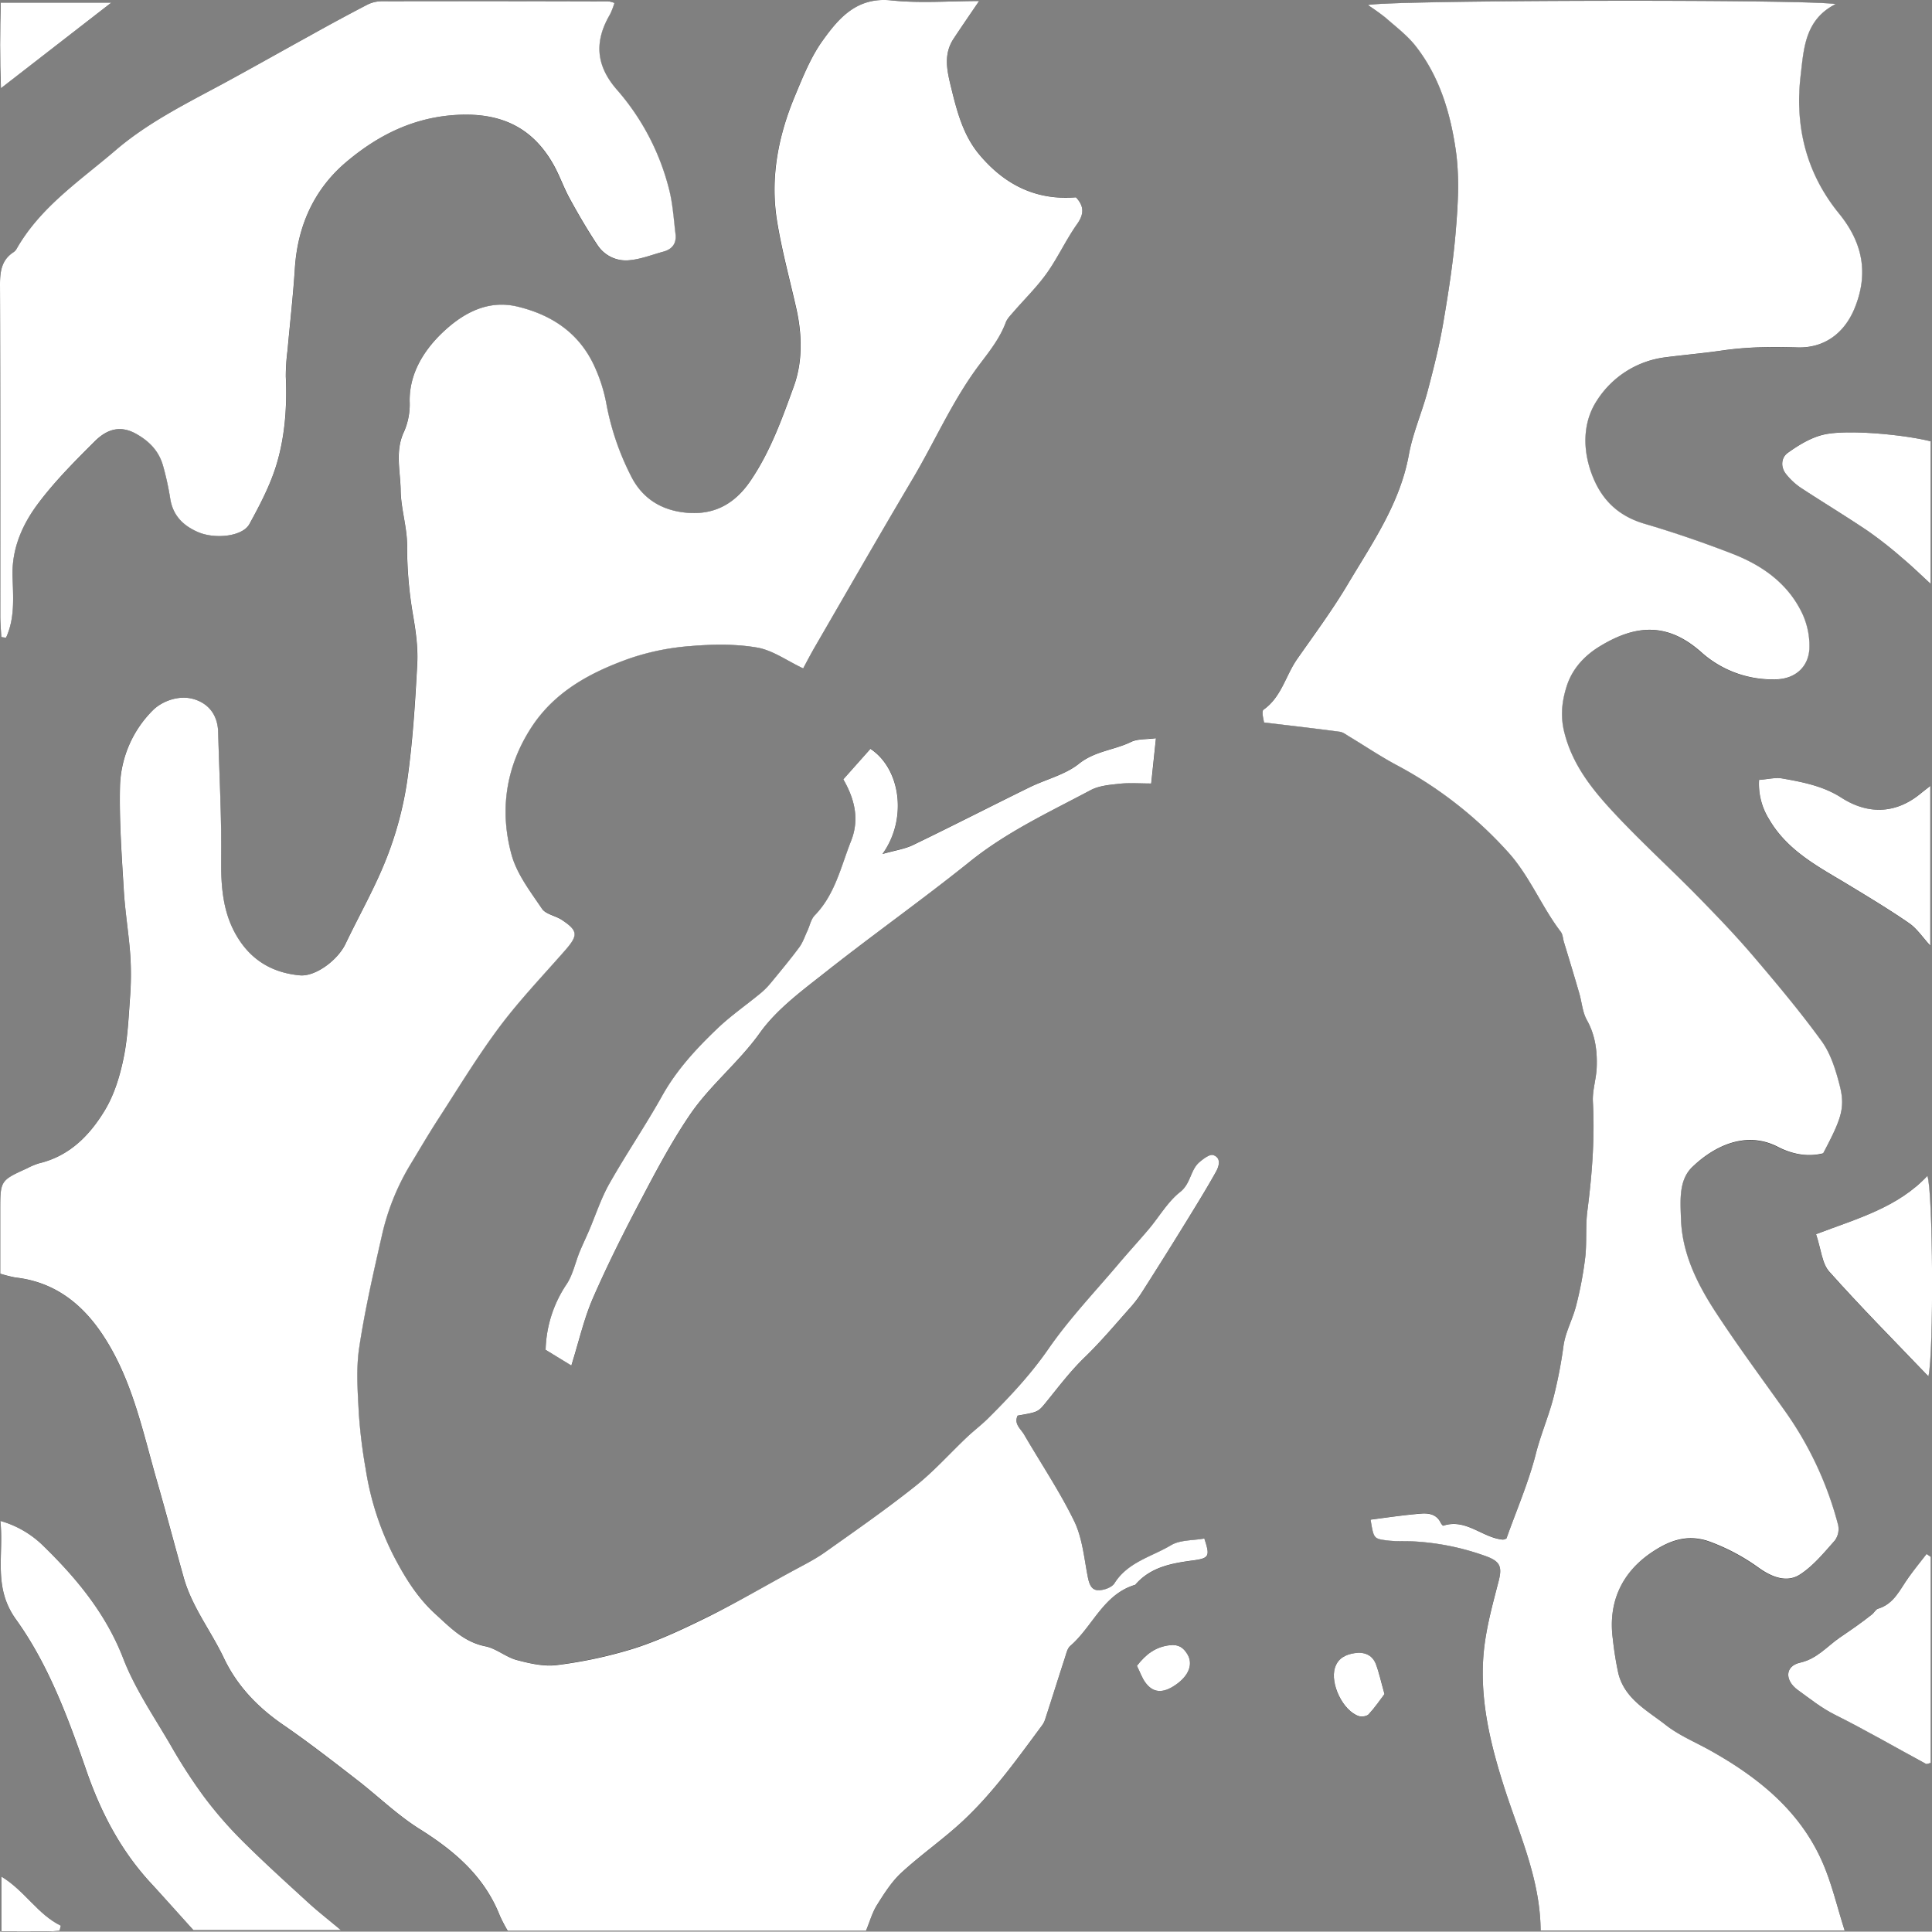 <svg xmlns="http://www.w3.org/2000/svg" viewBox="0 0 885.24 885.08"><rect x="0" y="0" width="885.24" height="885.08" fill="#808080" stroke="none"/><defs><style>.cls-1{fill:#fff;}</style></defs><title>1_1_inv</title><g id="Layer_2" data-name="Layer 2"><g id="Layer_1-2" data-name="Layer 1"><path d="M448.63.47c-13.76,0-27.14,1.1-40.27-.28-15.6-1.64-23.9,7.95-31.35,18.26-5.53,7.66-9.18,16.81-12.86,25.63-7.62,18.28-11.36,37.4-8.19,57.14,2.15,13.38,5.74,26.53,8.75,39.77,2.77,12.16,3.11,24.61-1.07,36.14-5.38,14.84-10.72,29.79-19.8,43.17-7.51,11.07-17.27,16-30.05,14.6-11-1.2-19.75-6.6-24.86-17a121.06,121.06,0,0,1-11.15-32.81,72.33,72.33,0,0,0-5-16.15c-6.8-15.75-19.42-24.49-35.73-28.42-14.54-3.5-26.33,4-35.31,12.82C194,161,187.49,171.41,187.71,184a31.1,31.1,0,0,1-2.56,13.61c-4.31,9-1.74,18.1-1.61,27.06.12,8.41,3,16.8,2.95,25.19a184.45,184.45,0,0,0,2.65,31.58c1.27,7.47,2.39,15.18,2,22.7-1,18.06-2.1,36.18-4.68,54.06A160.57,160.57,0,0,1,177,393.43c-5.24,13.39-12.49,26-18.69,39-3.59,7.53-13.81,15.1-20.9,14.47-11.47-1-20.9-6-27.49-15.69-7.85-11.56-8.76-24.51-8.61-38.08.21-19.18-.87-38.37-1.37-57.55-.2-7.54-4-13-10.86-15.15-7.1-2.25-15,.92-19.21,5.15a51.16,51.16,0,0,0-14.92,34.69c-.36,15.67.76,31.4,1.71,47.08.61,10.1,2.34,20.14,3,30.24a139.79,139.79,0,0,1-.13,19.72c-.68,9.5-1.15,19.11-3.12,28.38-1.69,7.94-4.23,16.14-8.38,23-6.92,11.49-16.21,21-30.14,24.33a31.29,31.29,0,0,0-5.5,2.3C.11,541,.11,541,.11,554.85c0,9.57,0,19.13,0,28.76A59.7,59.7,0,0,0,7,585.38c17.81,2,30.5,11.89,40.05,26.3,13.52,20.39,18.25,44.11,24.87,67.09,4.22,14.66,8.1,29.43,12.23,44.12,3.78,13.46,12.54,24.48,18.43,36.92,6,12.7,15.51,22.51,27.14,30.53,11.47,7.91,22.48,16.5,33.53,25,9.71,7.48,18.6,16.22,28.92,22.7,16,10.07,29.73,21.71,36.84,39.8a69.31,69.31,0,0,0,3.61,6.89H396.78c1.74-4.18,2.86-8.36,5.07-11.86,3.28-5.22,6.69-10.64,11.16-14.76,9-8.27,19.11-15.29,28.05-23.6,14.06-13.07,25.15-28.74,36.54-44.09a9.39,9.39,0,0,0,1.31-2.68c3-9.39,6-18.8,9.05-28.18.61-1.88,1.09-4.19,2.44-5.37,10.29-9,15.13-23.71,29.76-28,7.08-8.17,16.78-9.89,26.78-11.21,7.2-1,7.51-2,4.88-10-5.12.93-11.08.56-15.31,3.09-8.86,5.3-19.77,7.7-25.87,17.43-1.24,2-5.16,3.33-7.72,3.16-3.2-.22-4-3.46-4.62-6.71-1.6-8.45-2.45-17.46-6.14-25-6.67-13.65-15.22-26.37-22.88-39.54-1.55-2.67-4.86-4.88-3-8.74,9.23-1.62,9.32-1.55,12.92-6,5.75-7.08,11.2-14.34,17.82-20.74,7.54-7.29,14.31-15.4,21.3-23.24a55.15,55.15,0,0,0,5.3-7.17q10-15.82,19.91-31.76c4.66-7.55,9.32-15.12,13.64-22.86,1.4-2.51,2.52-6.3-1.26-7.6-1.58-.54-4.49,1.67-6.3,3.2-4.23,3.58-3.94,9.82-8.87,13.7-5.69,4.47-9.53,11.26-14.31,16.94s-9.61,10.89-14.29,16.44c-10.73,12.74-22.34,24.88-31.77,38.52-8.17,11.82-17.74,22.05-27.82,32-3,3-6.47,5.57-9.56,8.5-7.84,7.43-15.09,15.61-23.51,22.3C406,691.55,392,701.39,377.95,711.29c-4.85,3.43-10.27,6.07-15.5,8.94-12.4,6.8-24.65,13.89-37.32,20.15-11.17,5.52-22.53,10.94-34.34,14.78a204.44,204.44,0,0,1-35.51,7.69c-6,.81-12.51-.69-18.49-2.27-5.05-1.33-9.47-5.28-14.53-6.32-9.71-2-16-8.53-22.74-14.69-8.22-7.49-13.93-16.64-19.06-26.45a132.23,132.23,0,0,1-13-40.28,235.14,235.14,0,0,1-3.13-25.63c-.53-9.91-1.27-20.05.19-29.77,2.59-17.25,6.53-34.33,10.39-51.36a108.55,108.55,0,0,1,13-32.46c4.25-7,8.4-14.1,12.86-21,9.12-14.07,17.8-28.49,27.83-41.89,9.27-12.37,20-23.65,30.23-35.3,6.05-6.91,6-8.93-1.47-14-2.92-2-7.38-2.58-9.13-5.16-5.3-7.87-11.5-15.88-13.92-24.77-5.52-20.28-2.62-40.11,9-58.12,10.76-16.66,27.36-25.46,45.22-31.79A112.2,112.2,0,0,1,316.4,296c10.1-.85,20.55-1,30.48.68,7.11,1.22,13.62,6,21.13,9.55,1.63-3,3.52-6.69,5.6-10.27,14.84-25.6,29.54-51.27,44.64-76.71,10.23-17.25,18.24-35.79,30.36-52,4.58-6.11,9.44-12.11,12.19-19.45.67-1.8,2.2-3.33,3.5-4.84,5.1-5.91,10.76-11.41,15.27-17.73,5.13-7.19,8.84-15.39,13.95-22.6,3.37-4.76,3.11-8.33-.53-12.26-18.45,1.54-32.87-5.93-44.31-19.64-7.32-8.78-10.13-19.52-12.81-30.44C433.91,32.4,432.14,25,437,17.64,440.53,12.3,444.17,7,448.63.47ZM845.22,884.53c-3.46-10.8-5.9-21.49-10.23-31.35-10.32-23.53-29.37-38.77-51.19-51-6.9-3.87-14.41-6.95-20.56-11.77-8.46-6.63-18.87-12-21.74-23.74A151.1,151.1,0,0,1,739,751c-2.26-16.78,4.07-30.44,17.61-39.52,7.47-5,16-8.9,26.9-4.94a93.34,93.34,0,0,1,22.41,12c5.66,4,12.55,6.88,18.52,3.15,6.26-3.91,11.19-10.1,16.22-15.73a8.94,8.94,0,0,0,1.52-7.1,159.61,159.61,0,0,0-24.72-52.73c-10.51-14.8-21.32-29.4-31.25-44.57-8.53-13-15.54-26.95-16.05-43.09-.27-8.3-1.07-17.58,5.1-23.55,9.52-9.21,24.25-17,39.23-9.37,6.5,3.32,13.65,4.78,20.84,3,8.53-16.1,10.18-21,7.51-31.33-1.8-7-4.09-14.36-8.22-20.06C824.78,463.53,814,450.62,803,437.86c-8.17-9.55-16.9-18.64-25.72-27.61-12.06-12.26-24.81-23.86-36.57-36.39-10.37-11-20.07-22.64-24-38.1-1.9-7.55-1.19-14.24,1.08-21.39,2.6-8.19,8.34-14,15-18.09,16.32-10,30.94-11.26,46.48,2.46a48.84,48.84,0,0,0,34.51,12.57c8.72-.21,15-5.75,15.2-14.58a35.39,35.39,0,0,0-3.15-15.3c-6.5-13.94-18.4-22.34-32.28-27.71-13.22-5.12-26.7-9.7-40.29-13.74-11.32-3.36-18.82-10.17-23.3-20.9-5-12.09-5.06-25.15,1.52-35.31a43.56,43.56,0,0,1,31.42-20c8.73-1.15,17.51-1.87,26.13-3.13,11.56-1.68,22.92-1.77,34.44-1.41,12.18.38,21.34-6.35,26.07-17.61,6.8-16.21,3.89-30.42-7-43.73-15.14-18.58-20.36-40.15-17.55-63.59,1.46-12.21,2-25.31,16-32.37-12-2.3-206.71-1.84-214.32.41A96.84,96.84,0,0,1,635,8.1c4.72,4.12,9.85,8,13.68,12.89C659.53,34.86,664.53,51.5,667,68.47c1.75,11.91,1.06,24.35.11,36.44-1.13,14.37-3.36,28.68-5.79,42.9-1.81,10.56-4.43,21-7.18,31.37-2.6,9.8-6.81,19.25-8.6,29.16-4.05,22.34-16.75,40.42-27.92,59.22-7.05,11.87-15.32,23-23.24,34.36-5.3,7.58-7.16,17.4-15.41,23.2-1.1.78.13,4.87.19,5.87,12.65,1.52,23.67,2.78,34.66,4.25,1.53.2,3,1.34,4.38,2.18,7.3,4.39,14.38,9.21,21.91,13.19a186.48,186.48,0,0,1,50.43,39.28c10.26,11.14,15.57,25.24,24.6,37,.94,1.23,1,3.15,1.47,4.74,2.33,7.79,4.7,15.57,7,23.37,1.19,4.09,1.46,8.66,3.47,12.27,3.89,7,4.84,14.29,4.53,21.89-.21,5.23-2,10.47-1.74,15.63.92,16.76-.38,33.33-2.52,49.93-.91,7.09-.17,14.38-1,21.49a171.25,171.25,0,0,1-4.18,22.06c-1.58,6.3-5,12.27-5.8,18.61a211.08,211.08,0,0,1-4,21.19c-2.2,9.57-6.21,18.49-8.63,28-3.34,13.17-8.84,25.79-13.46,38.78a4.08,4.08,0,0,1-1.65.56c-9.39-.82-16.89-9.83-27.33-6.38-.23.07-.92-.83-1.19-1.39-1.85-3.89-5.53-4.43-9-4.15-7.71.62-15.37,1.81-23.1,2.77,1.41,8.48,1.38,8.71,7.27,9.49,4.17.55,8.44.28,12.66.49A115.16,115.16,0,0,1,680,712.73c7.24,2.49,8.51,4.78,6.62,11.94-2.78,10.51-5.67,21.16-6.73,31.92-2.15,21.83,3,42.89,9.71,63.46,6.81,21,16.15,41.3,16.31,64.47ZM.59,291.91l2.14.34c4.13-9,3.24-18.73,3-28.22C5.33,251,10.43,239.76,18,230c7.66-10,16.66-19,25.59-27.87,6.41-6.4,12.63-6.82,18.86-3.33s10.55,8.08,12.38,14.87A130.5,130.5,0,0,1,78,228.26c1.16,7.76,5.78,12.44,12.6,15.45,7.84,3.46,20.55,2.14,23.71-3.6,4.93-9,9.78-18.25,12.63-28,3.73-12.76,4.64-26.16,4.05-39.57a90.86,90.86,0,0,1,.78-11.94c1.12-12.54,2.57-25.06,3.37-37.62,1.25-19.61,8.87-36.44,23.7-48.88C173.18,62,189.44,53.74,209.26,52.65c20.1-1.11,34.79,5.68,44.46,23.16,2.72,4.92,4.57,10.33,7.28,15.26,4,7.23,8.13,14.39,12.7,21.26a15.54,15.54,0,0,0,14.74,6.9c5.22-.49,10.3-2.52,15.43-3.91,4.17-1.13,6.09-3.93,5.55-8.18-.89-6.9-1.31-14-3-20.65a110,110,0,0,0-23.83-45.37c-9.71-11.1-10.43-22.18-3.15-34.55a34.86,34.86,0,0,0,2-5.19,11.94,11.94,0,0,0-2.52-.72q-52-.1-104-.08a15,15,0,0,0-6.65,1.57c-9.11,4.74-18.11,9.69-27.11,14.64C128.1,24,115.11,31.36,102,38.46,85.09,47.56,67.85,56.14,53.17,68.72c-16.35,14-34.7,26.09-45.68,45.53a4.41,4.41,0,0,1-1.4,1.42C.73,119.21,0,124.33,0,130.38c.19,50.65.1,101.3.13,152C.13,285.52.43,288.72.59,291.91ZM88.64,884.4h67.58c-6.09-5.1-10.71-8.69-15-12.62-10.21-9.35-20.49-18.64-30.29-28.41A185.12,185.12,0,0,1,93.4,823.16,242.86,242.86,0,0,1,78.3,799.84C70.67,786.73,61.89,774,56.49,760,48.56,739.43,35.25,723.36,20,708.47A45.72,45.72,0,0,0,.17,696.88c1.67,15.92-3.49,30.39,7.17,45.24,14.9,20.76,23.92,45.24,32.27,69.37,6.74,19.49,16,36.91,30,51.94C76.08,870.38,82.39,877.5,88.64,884.4ZM386.4,357.1c5.36,9.23,7.39,18.5,3.6,28.19-4.63,11.81-7.32,24.55-16.67,34.15-1.73,1.77-2.24,4.71-3.36,7.09-1.2,2.55-2.1,5.34-3.75,7.57-4.12,5.55-8.55,10.87-12.95,16.21a35.34,35.34,0,0,1-4.76,4.81c-6.59,5.42-13.68,10.32-19.82,16.2-9.63,9.22-18.66,19-25.3,30.84-7.62,13.64-16.48,26.6-24.16,40.21-3.85,6.81-6.27,14.42-9.38,21.66-1.4,3.25-3,6.44-4.29,9.72-2,4.87-3,10.3-5.85,14.59A56.18,56.18,0,0,0,250,618.49l11.84,7.18c3.45-11.08,5.68-21.16,9.71-30.47,6.47-15,13.8-29.6,21.4-44,7.21-13.71,14.45-27.53,23.13-40.31,9.25-13.61,22.41-24,32.14-37.63,7.85-11,19.54-19.51,30.37-28.07,21.72-17.18,44.36-33.21,66-50.54,16.87-13.55,36.21-22.57,55.06-32.55,3.91-2.07,8.85-2.47,13.4-3s9.09-.11,14.47-.11l2.17-20.82c-4.55.62-8.42.25-11.39,1.71-7.74,3.8-16.57,4.18-23.89,10-6.38,5.1-15.15,7.13-22.7,10.83-17.79,8.73-35.43,17.77-53.27,26.39-3.88,1.87-8.36,2.5-14.07,4.13,11.57-16.07,8.32-39-5.5-48.19ZM884.69,713.36,882.75,712c-2.71,3.52-5.51,7-8.12,10.57-4,5.54-6.67,12.32-14.16,14.54-1.07.32-1.74,1.82-2.73,2.6-2.46,1.93-5,3.8-7.53,5.63-2.39,1.71-4.86,3.31-7.27,5-5.85,4.08-10.35,9.71-18.16,11.47-6.91,1.56-7.15,8.1-1,12.54,5.49,4,10.71,8.2,16.93,11.3,14.15,7,27.85,15,41.77,22.54.41.22,1.19-.24,2.21-.47ZM806,357.35a30.66,30.66,0,0,0,4.5,18c8.61,14.8,23.06,22,36.78,30.34,9.26,5.63,18.56,11.23,27.47,17.38,3.54,2.45,6.07,6.36,9.67,10.27V360.08c-2.22,1.75-3.46,2.72-4.67,3.7-11.27,9.15-24,9.55-36.2,1.63-8.14-5.26-17.6-7.1-27-8.74C813.51,356.14,810.15,357,806,357.35Zm78.59-155.14c-12.14-3.07-38.1-5.52-48.8-3.15-5.91,1.31-11.6,4.82-16.64,8.39-3,2.13-3.48,6.5-.71,9.85a30.39,30.39,0,0,0,6.52,6.07c10.22,6.73,20.72,13.05,30.87,19.89a186,186,0,0,1,15.56,12.22c4.34,3.65,8.4,7.63,13.21,12Zm-52.5,363.29c2.34,7,2.71,13.47,6.09,17.26,14.57,16.33,30,31.88,45.35,47.91,2.51-10.48,2.1-85.54-.48-91.88C869.6,553.26,851,558.35,832.11,565.49ZM51,1.21H.36C0,14.31-.1,26.66.43,40.43Zm583.4,775c-1.56-5.52-2.43-9.74-4-13.71-1.65-4.3-5.41-5.69-9.73-5-4.06.63-7.58,2.26-9,6.69-2.33,7.27,3.66,19.77,10.93,22.16,1.32.43,3.67.09,4.52-.84C629.91,782.48,632.21,779,634.37,776.2ZM27.29,884.67l.58-2.31c-10.58-5.12-16.54-16-27.22-22.5v25.22c7.06,0,13.61,0,20.17,0C23,885,25.13,884.8,27.29,884.67ZM520.94,763.26c1.43,2.91,2.29,5.49,3.8,7.59,3.52,4.89,8,5.15,13.85,1.19,6.08-4.13,8.25-9.51,5.42-14.14-1.76-2.88-3.89-4.57-8.08-4.06C529.43,754.63,525.06,757.95,520.94,763.26Z"/><path class="cls-1" d="M448.63.47C444.17,7,440.53,12.3,437,17.64c-4.86,7.33-3.08,14.76-1.14,22.68,2.68,10.92,5.49,21.67,12.81,30.44C460.11,84.46,474.52,91.94,493,90.4c3.64,3.93,3.9,7.5.53,12.26-5.11,7.21-8.82,15.41-13.95,22.6-4.51,6.32-10.17,11.82-15.27,17.73-1.3,1.51-2.82,3-3.5,4.84-2.75,7.34-7.6,13.34-12.19,19.45-12.12,16.17-20.13,34.71-30.36,52-15.09,25.44-29.8,51.12-44.64,76.71-2.08,3.58-4,7.27-5.6,10.27-7.51-3.54-14-8.33-21.13-9.55-9.93-1.7-20.38-1.53-30.48-.68a112.2,112.2,0,0,0-27.82,5.62c-17.87,6.33-34.46,15.13-45.22,31.79-11.63,18-14.53,37.84-9,58.12,2.42,8.89,8.62,16.91,13.92,24.77,1.74,2.59,6.21,3.2,9.13,5.16,7.49,5,7.53,7.07,1.47,14-10.21,11.65-21,22.93-30.23,35.3-10,13.4-18.71,27.82-27.83,41.89-4.46,6.88-8.61,14-12.86,21a108.55,108.55,0,0,0-13,32.46c-3.86,17-7.8,34.11-10.39,51.36-1.46,9.72-.71,19.86-.19,29.77a235.14,235.14,0,0,0,3.13,25.63,132.23,132.23,0,0,0,13,40.28c5.13,9.81,10.84,19,19.06,26.45,6.76,6.16,13,12.71,22.74,14.69,5.06,1,9.48,5,14.53,6.32,6,1.58,12.52,3.08,18.49,2.27a204.44,204.44,0,0,0,35.51-7.69c11.81-3.84,23.17-9.26,34.34-14.78C337.8,734.12,350,727,362.45,720.22c5.23-2.87,10.65-5.51,15.5-8.94,14-9.9,28.1-19.74,41.53-30.41,8.42-6.69,15.67-14.87,23.51-22.3,3.09-2.93,6.53-5.51,9.56-8.5,10.08-10,19.65-20.19,27.82-32,9.43-13.64,21-25.79,31.77-38.52,4.68-5.55,9.61-10.89,14.29-16.44s8.62-12.46,14.31-16.94c4.93-3.88,4.64-10.12,8.87-13.7,1.82-1.54,4.72-3.74,6.3-3.2,3.78,1.29,2.66,5.09,1.26,7.6-4.32,7.75-9,15.31-13.64,22.86q-9.85,15.95-19.91,31.76a55.15,55.15,0,0,1-5.3,7.17c-7,7.85-13.76,15.95-21.3,23.24-6.62,6.4-12.07,13.66-17.82,20.74-3.61,4.44-3.69,4.37-12.92,6-1.85,3.85,1.46,6.07,3,8.74,7.66,13.17,16.22,25.89,22.88,39.54,3.69,7.55,4.54,16.56,6.14,25,.62,3.25,1.42,6.5,4.62,6.71,2.56.17,6.48-1.18,7.72-3.16,6.1-9.74,17-12.13,25.87-17.43,4.23-2.53,10.18-2.15,15.31-3.09,2.63,8,2.31,9-4.88,10-10,1.32-19.71,3-26.78,11.21-14.62,4.32-19.47,19.07-29.76,28-1.35,1.18-1.83,3.49-2.44,5.37-3.06,9.38-6,18.79-9.05,28.18a9.39,9.39,0,0,1-1.31,2.68c-11.39,15.36-22.47,31-36.54,44.09-8.94,8.31-19.07,15.33-28.05,23.6-4.47,4.12-7.88,9.54-11.16,14.76-2.2,3.5-3.33,7.68-5.07,11.86H232.65a69.31,69.31,0,0,1-3.61-6.89c-7.11-18.09-20.8-29.73-36.84-39.8-10.32-6.48-19.21-15.22-28.92-22.7-11-8.51-22.06-17.1-33.53-25-11.63-8-21.12-17.83-27.14-30.53-5.9-12.44-14.65-23.45-18.43-36.92-4.13-14.69-8-29.45-12.23-44.12-6.62-23-11.35-46.7-24.87-67.09-9.55-14.41-22.24-24.3-40.05-26.3a59.7,59.7,0,0,1-6.92-1.76c0-9.63,0-19.2,0-28.76,0-13.89,0-13.89,12.31-19.51a31.29,31.29,0,0,1,5.5-2.3c13.93-3.32,23.22-12.84,30.14-24.33,4.15-6.89,6.7-15.08,8.38-23,2-9.27,2.44-18.88,3.12-28.38a139.79,139.79,0,0,0,.13-19.72c-.71-10.1-2.44-20.13-3-30.24-.95-15.68-2.07-31.4-1.71-47.08a51.16,51.16,0,0,1,14.92-34.69c4.16-4.23,12.1-7.4,19.21-5.15,6.9,2.19,10.67,7.61,10.86,15.15.5,19.19,1.58,38.38,1.37,57.55-.15,13.57.76,26.52,8.61,38.08,6.59,9.7,16,14.66,27.49,15.69,7.09.64,17.31-6.93,20.9-14.47,6.2-13,13.45-25.63,18.69-39a160.57,160.57,0,0,0,9.47-35.21c2.58-17.88,3.71-36,4.68-54.06.4-7.52-.71-15.22-2-22.7a184.45,184.45,0,0,1-2.65-31.58c0-8.39-2.83-16.78-2.95-25.19-.13-9-2.7-18.1,1.61-27.06A31.1,31.1,0,0,0,187.71,184c-.22-12.62,6.32-23,14.09-30.7,9-8.85,20.78-16.31,35.31-12.82,16.31,3.93,28.93,12.67,35.73,28.42a72.33,72.33,0,0,1,5,16.15,121.06,121.06,0,0,0,11.15,32.81c5.11,10.41,13.82,15.81,24.86,17,12.78,1.39,22.54-3.53,30.05-14.6,9.08-13.38,14.42-28.33,19.8-43.17,4.18-11.53,3.84-24,1.07-36.14-3-13.24-6.6-26.39-8.75-39.77-3.18-19.74.57-38.86,8.19-57.14,3.68-8.82,7.33-18,12.86-25.63C384.46,8.13,392.76-1.46,408.36.18,421.49,1.57,434.87.47,448.63.47Z"/><path class="cls-1" d="M845.22,884.53H705.91c-.16-23.17-9.5-43.46-16.31-64.47-6.67-20.57-11.86-41.63-9.71-63.46,1.06-10.76,4-21.41,6.73-31.92,1.89-7.17.62-9.45-6.62-11.94a115.16,115.16,0,0,0-32.07-6.46c-4.22-.21-8.49.06-12.66-.49-5.89-.77-5.86-1-7.27-9.49,7.73-1,15.39-2.15,23.1-2.77,3.46-.28,7.14.26,9,4.15.26.55,1,1.46,1.19,1.39,10.44-3.46,17.93,5.56,27.33,6.38a4.08,4.08,0,0,0,1.65-.56c4.62-13,10.11-25.61,13.46-38.78,2.42-9.52,6.43-18.44,8.63-28a211.08,211.08,0,0,0,4-21.19c.79-6.34,4.21-12.31,5.8-18.61a171.25,171.25,0,0,0,4.18-22.06c.82-7.11.08-14.4,1-21.49,2.14-16.6,3.43-33.17,2.52-49.93-.28-5.16,1.53-10.4,1.74-15.63.31-7.6-.64-14.94-4.53-21.89-2-3.61-2.28-8.18-3.47-12.27-2.27-7.81-4.64-15.58-7-23.37-.48-1.59-.52-3.51-1.47-4.74-9-11.78-14.34-25.88-24.6-37a186.48,186.48,0,0,0-50.43-39.28c-7.52-4-14.6-8.79-21.91-13.19-1.4-.84-2.85-2-4.38-2.18-11-1.47-22-2.73-34.66-4.25-.06-1-1.29-5.09-.19-5.87,8.25-5.81,10.11-15.62,15.41-23.2,7.92-11.34,16.19-22.49,23.24-34.36,11.17-18.79,23.86-36.87,27.92-59.22,1.8-9.91,6-19.36,8.6-29.16,2.75-10.36,5.38-20.81,7.18-31.37,2.43-14.22,4.66-28.54,5.79-42.9,1-12.1,1.64-24.53-.11-36.44-2.49-17-7.49-33.6-18.38-47.47-3.83-4.88-9-8.77-13.68-12.89a96.84,96.84,0,0,0-8.2-5.81C634.38,0,829.13-.41,841.08,1.89c-14,7.06-14.56,20.16-16,32.37-2.81,23.44,2.41,45,17.55,63.59,10.85,13.31,13.76,27.52,7,43.73-4.73,11.26-13.89,18-26.07,17.61-11.52-.36-22.88-.27-34.44,1.41-8.63,1.26-17.4,2-26.13,3.13a43.56,43.56,0,0,0-31.42,20c-6.59,10.16-6.56,23.22-1.52,35.31,4.48,10.73,12,17.53,23.3,20.9,13.59,4,27.06,8.62,40.29,13.74,13.88,5.37,25.78,13.77,32.28,27.71a35.39,35.39,0,0,1,3.15,15.3c-.21,8.83-6.48,14.37-15.2,14.58a48.84,48.84,0,0,1-34.51-12.57c-15.54-13.72-30.16-12.45-46.48-2.46-6.63,4.06-12.36,9.9-15,18.09-2.27,7.15-3,13.84-1.08,21.39,3.9,15.46,13.6,27.06,24,38.1,11.77,12.53,24.51,24.13,36.57,36.39,8.82,9,17.55,18.05,25.72,27.61,10.91,12.76,21.73,25.67,31.58,39.25,4.13,5.7,6.42,13.09,8.22,20.06,2.67,10.34,1,15.23-7.51,31.33-7.19,1.82-14.35.36-20.84-3-15-7.66-29.71.15-39.23,9.37-6.16,6-5.36,15.25-5.1,23.55.52,16.14,7.53,30.06,16.05,43.09,9.93,15.18,20.74,29.78,31.25,44.57a159.61,159.61,0,0,1,24.72,52.73,8.94,8.94,0,0,1-1.52,7.1c-5,5.63-10,11.81-16.22,15.73-6,3.73-12.86.87-18.52-3.15a93.34,93.34,0,0,0-22.41-12c-10.86-4-19.43-.07-26.9,4.94C743.08,720.57,736.74,734.22,739,751a151.1,151.1,0,0,0,2.5,15.65c2.87,11.76,13.28,17.11,21.74,23.74,6.15,4.82,13.67,7.9,20.56,11.77,21.81,12.24,40.86,27.48,51.19,51C839.32,863,841.76,873.73,845.22,884.53Z"/><path class="cls-1" d="M.59,291.91c-.16-3.19-.46-6.38-.46-9.57,0-50.65.06-101.3-.13-152,0-6,.73-11.17,6.1-14.72a4.41,4.41,0,0,0,1.4-1.42c11-19.43,29.33-31.51,45.68-45.53C67.85,56.14,85.09,47.56,102,38.46,115.11,31.36,128.1,24,141.18,16.79c9-5,18-9.91,27.11-14.64A15,15,0,0,1,175,.57q52-.08,104,.08a11.94,11.94,0,0,1,2.52.72,34.86,34.86,0,0,1-2,5.19c-7.28,12.37-6.56,23.45,3.15,34.55a110,110,0,0,1,23.83,45.37c1.74,6.69,2.16,13.74,3,20.65.55,4.25-1.37,7.05-5.55,8.18-5.13,1.39-10.21,3.43-15.43,3.91a15.54,15.54,0,0,1-14.74-6.9c-4.57-6.87-8.72-14-12.7-21.26-2.72-4.93-4.56-10.34-7.28-15.26-9.68-17.48-24.36-24.27-44.46-23.16C189.44,53.74,173.18,62,158.81,74.1,144,86.54,136.36,103.38,135.11,123c-.8,12.56-2.25,25.08-3.37,37.62a90.86,90.86,0,0,0-.78,11.94c.59,13.41-.32,26.81-4.05,39.57-2.85,9.74-7.7,19-12.63,28-3.16,5.74-15.87,7.06-23.71,3.6-6.82-3-11.44-7.69-12.6-15.45a130.5,130.5,0,0,0-3.19-14.61c-1.83-6.79-6.17-11.39-12.38-14.87S50,195.71,43.54,202.11C34.61,211,25.61,220,18,230c-7.52,9.78-12.63,21-12.25,34,.27,9.5,1.16,19.2-3,28.22Z"/><path class="cls-1" d="M88.64,884.4c-6.25-6.9-12.56-14-19-21-14-15-23.24-32.45-30-51.94-8.35-24.14-17.37-48.61-32.27-69.37C-3.32,727.27,1.84,712.8.17,696.88A45.72,45.72,0,0,1,20,708.47c15.26,14.9,28.57,31,36.49,51.51,5.41,14,14.19,26.75,21.81,39.86A242.86,242.86,0,0,0,93.4,823.16a185.12,185.12,0,0,0,17.53,20.21c9.8,9.77,20.08,19.06,30.29,28.41,4.3,3.94,8.91,7.52,15,12.62Z"/><path class="cls-1" d="M386.4,357.1l12.44-14c13.82,9.15,17.07,32.12,5.5,48.19,5.71-1.63,10.19-2.26,14.07-4.13,17.84-8.62,35.48-17.66,53.27-26.39,7.55-3.71,16.33-5.74,22.7-10.83,7.31-5.84,16.15-6.23,23.89-10,3-1.46,6.84-1.1,11.39-1.71L527.48,359c-5.38,0-10-.38-14.47.11s-9.49.89-13.4,3c-18.84,10-38.18,19-55.06,32.55-21.59,17.33-44.24,33.36-66,50.54-10.82,8.56-22.52,17.07-30.37,28.07-9.73,13.62-22.89,24-32.14,37.63-8.68,12.78-15.92,26.6-23.13,40.31-7.6,14.44-14.92,29.07-21.4,44-4,9.31-6.25,19.39-9.71,30.47L250,618.49a56.18,56.18,0,0,1,9.69-30.17c2.81-4.3,3.88-9.73,5.85-14.59,1.33-3.28,2.89-6.46,4.29-9.72,3.1-7.23,5.53-14.85,9.38-21.66,7.69-13.61,16.54-26.57,24.16-40.21,6.64-11.88,15.66-21.62,25.3-30.84,6.14-5.88,13.23-10.77,19.82-16.2a35.34,35.34,0,0,0,4.76-4.81c4.4-5.34,8.83-10.66,12.95-16.21,1.65-2.23,2.55-5,3.75-7.57,1.12-2.38,1.63-5.32,3.36-7.09,9.34-9.59,12-22.34,16.67-34.15C393.79,375.59,391.75,366.33,386.4,357.1Z"/><path class="cls-1" d="M884.69,713.36v94.38c-1,.24-1.79.69-2.21.47-13.92-7.53-27.61-15.49-41.77-22.54-6.22-3.1-11.44-7.34-16.93-11.3-6.15-4.44-5.91-11,1-12.54,7.81-1.76,12.3-7.39,18.16-11.47,2.41-1.68,4.88-3.28,7.27-5,2.55-1.82,5.06-3.69,7.53-5.63,1-.78,1.66-2.28,2.73-2.6,7.5-2.22,10.15-9,14.16-14.54,2.6-3.6,5.4-7.05,8.12-10.57Z"/><path class="cls-1" d="M806,357.35c4.12-.31,7.48-1.21,10.59-.67,9.36,1.64,18.82,3.48,27,8.74,12.24,7.91,24.93,7.52,36.2-1.63,1.22-1,2.46-1.95,4.67-3.7V433.3c-3.59-3.9-6.12-7.82-9.67-10.27-8.91-6.16-18.21-11.75-27.47-17.38-13.72-8.34-28.18-15.53-36.78-30.34A30.66,30.66,0,0,1,806,357.35Z"/><path class="cls-1" d="M884.62,202.21v65.3c-4.8-4.4-8.87-8.38-13.21-12a186,186,0,0,0-15.56-12.22c-10.15-6.84-20.64-13.16-30.87-19.89a30.39,30.39,0,0,1-6.52-6.07c-2.77-3.35-2.3-7.73.71-9.85,5-3.57,10.73-7.08,16.64-8.39C846.52,196.69,872.48,199.13,884.62,202.21Z"/><path class="cls-1" d="M832.11,565.49c18.91-7.14,37.49-12.23,51-26.71,2.58,6.34,3,81.41.48,91.88-15.33-16-30.78-31.58-45.35-47.91C834.82,579,834.45,572.48,832.11,565.49Z"/><path class="cls-1" d="M51,1.21.43,40.43C-.1,26.66,0,14.31.36,1.21Z"/><path class="cls-1" d="M634.37,776.2c-2.16,2.85-4.46,6.28-7.24,9.28-.86.93-3.2,1.27-4.52.84-7.27-2.38-13.26-14.89-10.93-22.16,1.42-4.43,4.94-6.06,9-6.69,4.32-.67,8.08.73,9.73,5C631.94,766.46,632.81,770.68,634.37,776.2Z"/><path class="cls-1" d="M27.29,884.67c-2.16.13-4.31.36-6.47.38-6.56.05-13.11,0-20.17,0V859.85c10.67,6.46,16.63,17.38,27.22,22.5Z"/><path class="cls-1" d="M520.94,763.26c4.12-5.31,8.49-8.63,15-9.42,4.19-.51,6.32,1.19,8.08,4.06,2.83,4.63.65,10-5.42,14.14-5.83,4-10.33,3.7-13.85-1.19C523.23,768.75,522.37,766.17,520.94,763.26Z"/></g></g></svg>